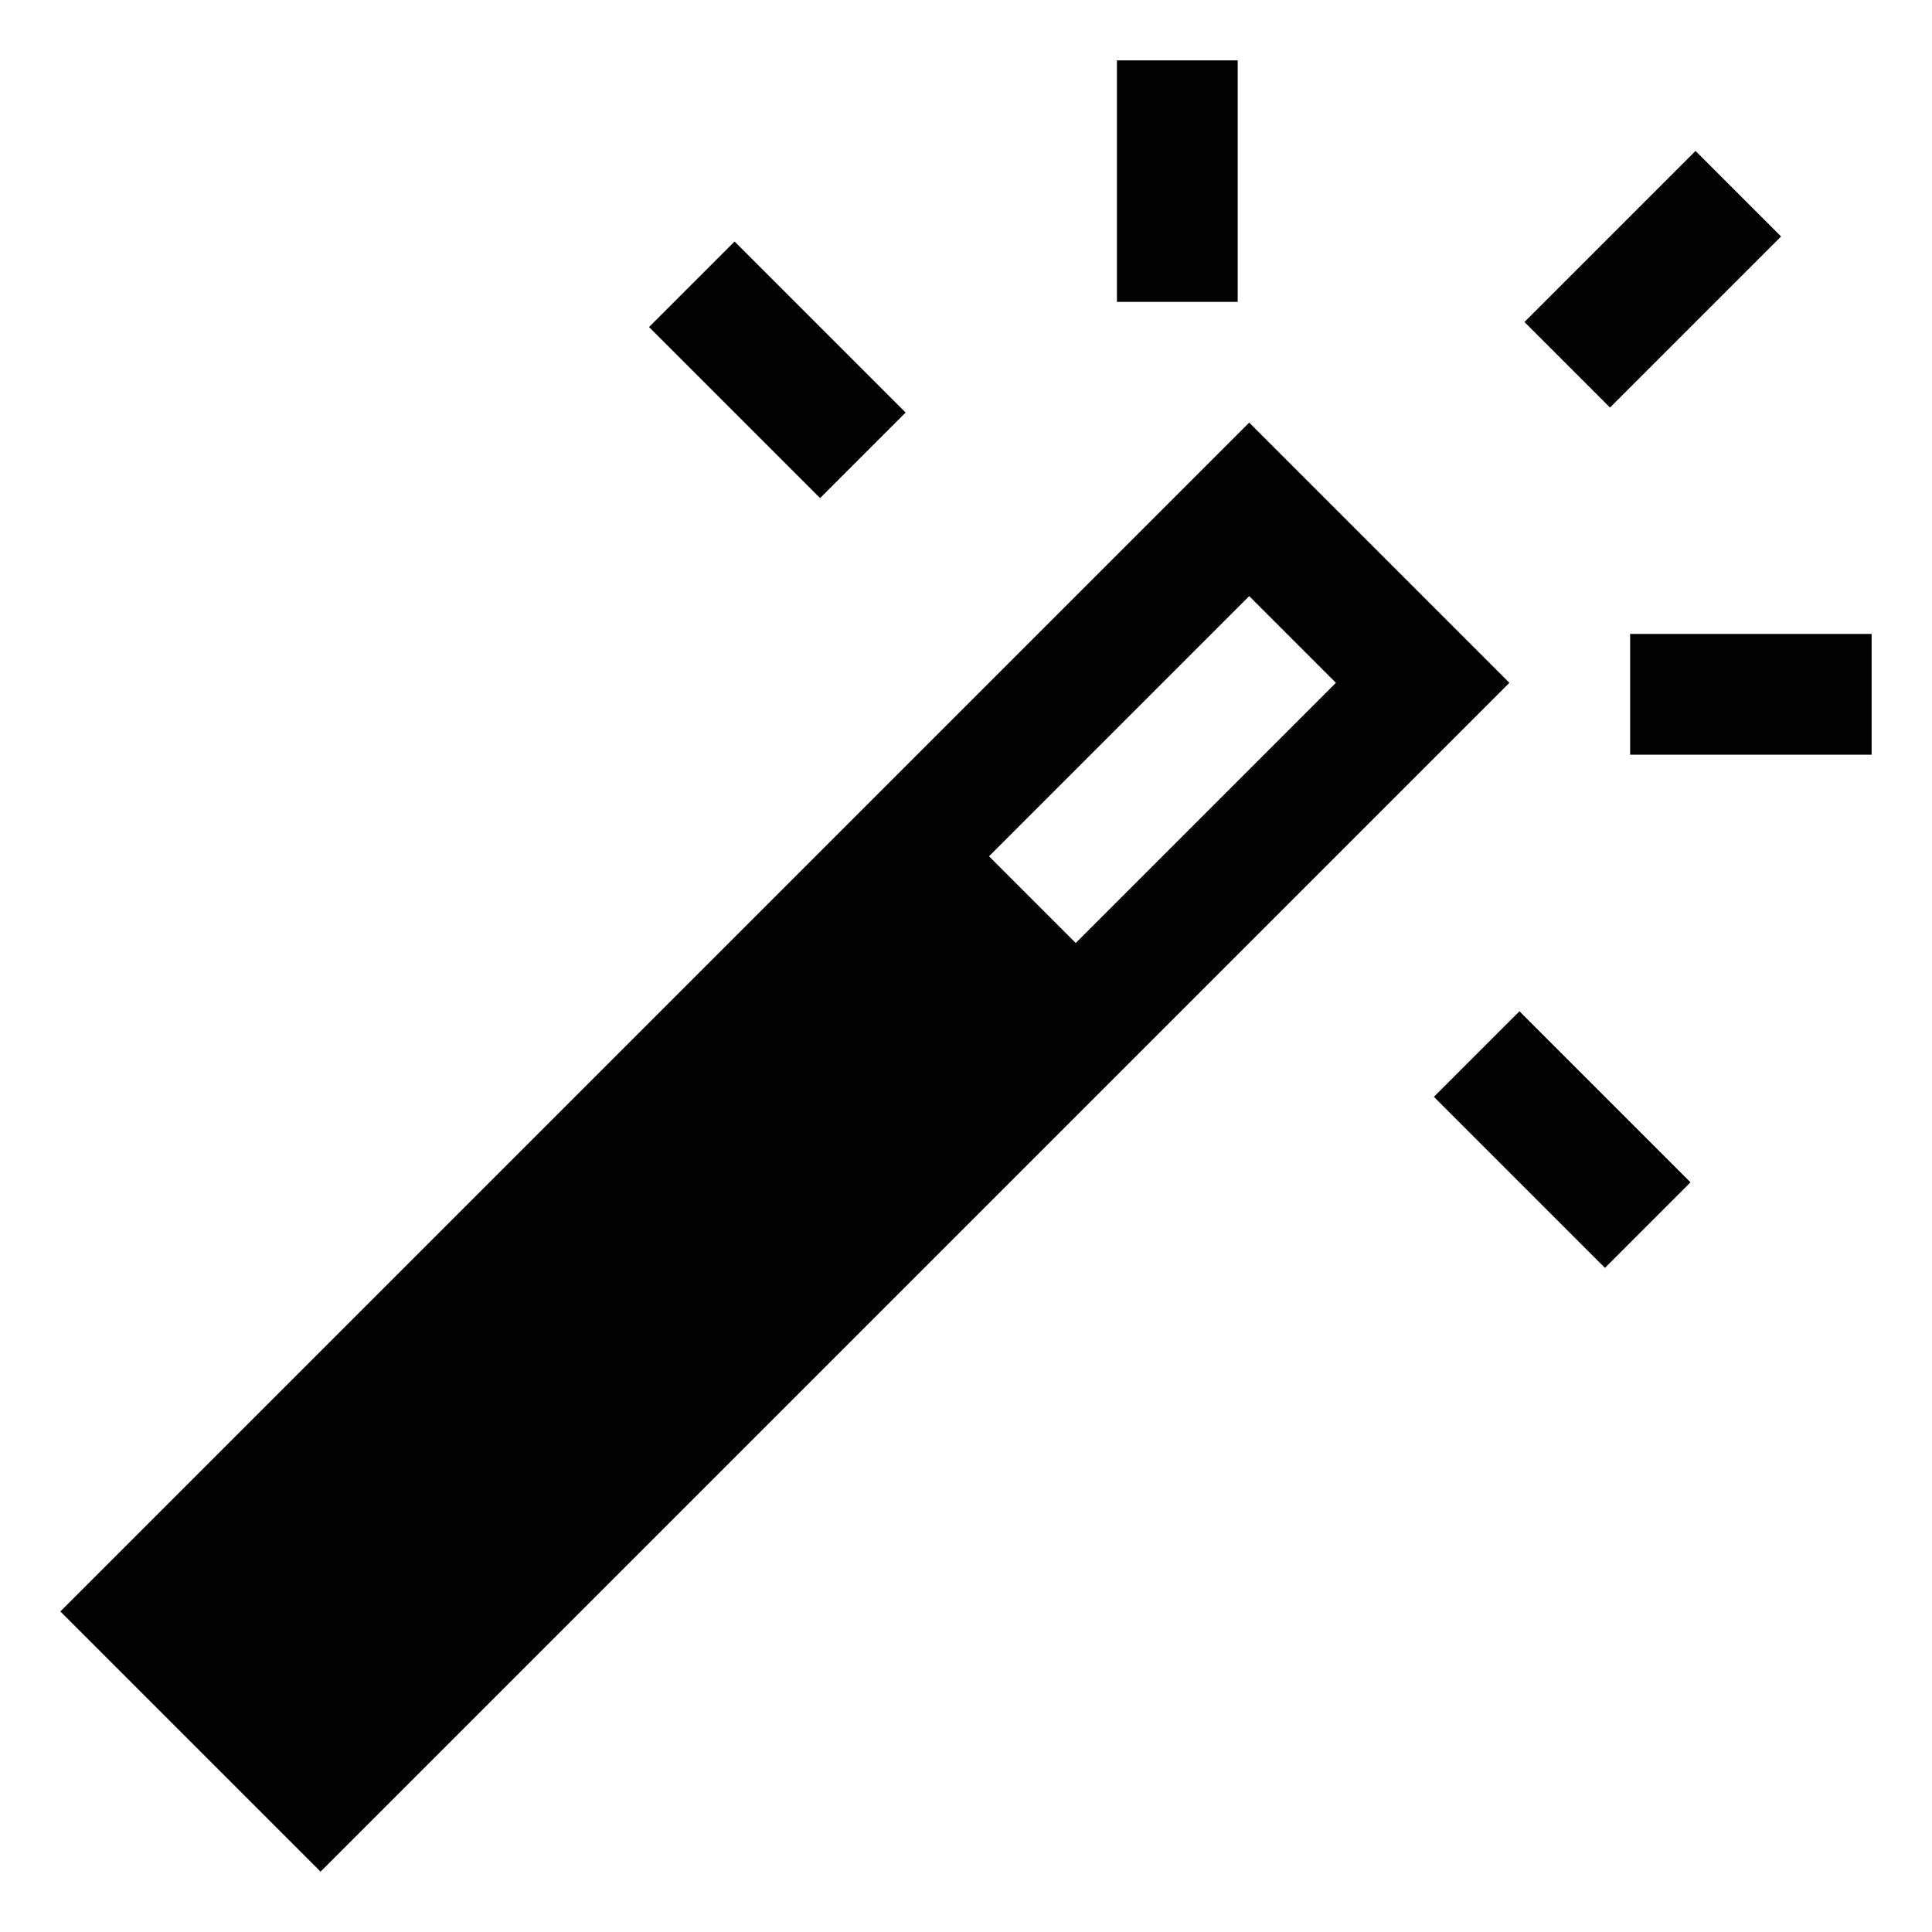 <?xml version="1.0" encoding="UTF-8"?>
<svg width="128px" height="128px" viewBox="0 0 128 128" version="1.1" xmlns="http://www.w3.org/2000/svg" xmlns:xlink="http://www.w3.org/1999/xlink">
    <!-- Generator: Sketch 47.1 (45422) - http://www.bohemiancoding.com/sketch -->
    <title>Artboard</title>
    <desc>Created with Sketch.</desc>
    <defs></defs>
    <g id="Page-1" stroke="none" stroke-width="1" fill="none" fill-rule="evenodd">
        <g id="Artboard" fill-rule="nonzero" fill="currentcolor">
            <g id="Group" transform="translate(4, 4)">
                <polygon id="Shape" points="108 74.333 102.333 80 91 68.667 96.667 63"></polygon>
                <polygon id="Shape" points="104 38 120 38 120 46 104 46"></polygon>
                <polygon id="Shape" points="108.333 6 114 11.667 102.667 23 97 17.333"></polygon>
                <polygon id="Shape" points="70 0 78 0 78 16 70 16"></polygon>
                <polygon id="Shape" points="39 17.667 44.667 12 56 23.333 50.333 29"></polygon>
                <path d="M78.762,24 L0,102.762 L17.238,120 L96,41.238 L78.762,24 Z M61.524,52.731 L78.762,35.493 L84.508,41.239 L67.27,58.477 L61.524,52.731 Z" id="Shape"></path>
            </g>
        </g>
    </g>
</svg>
